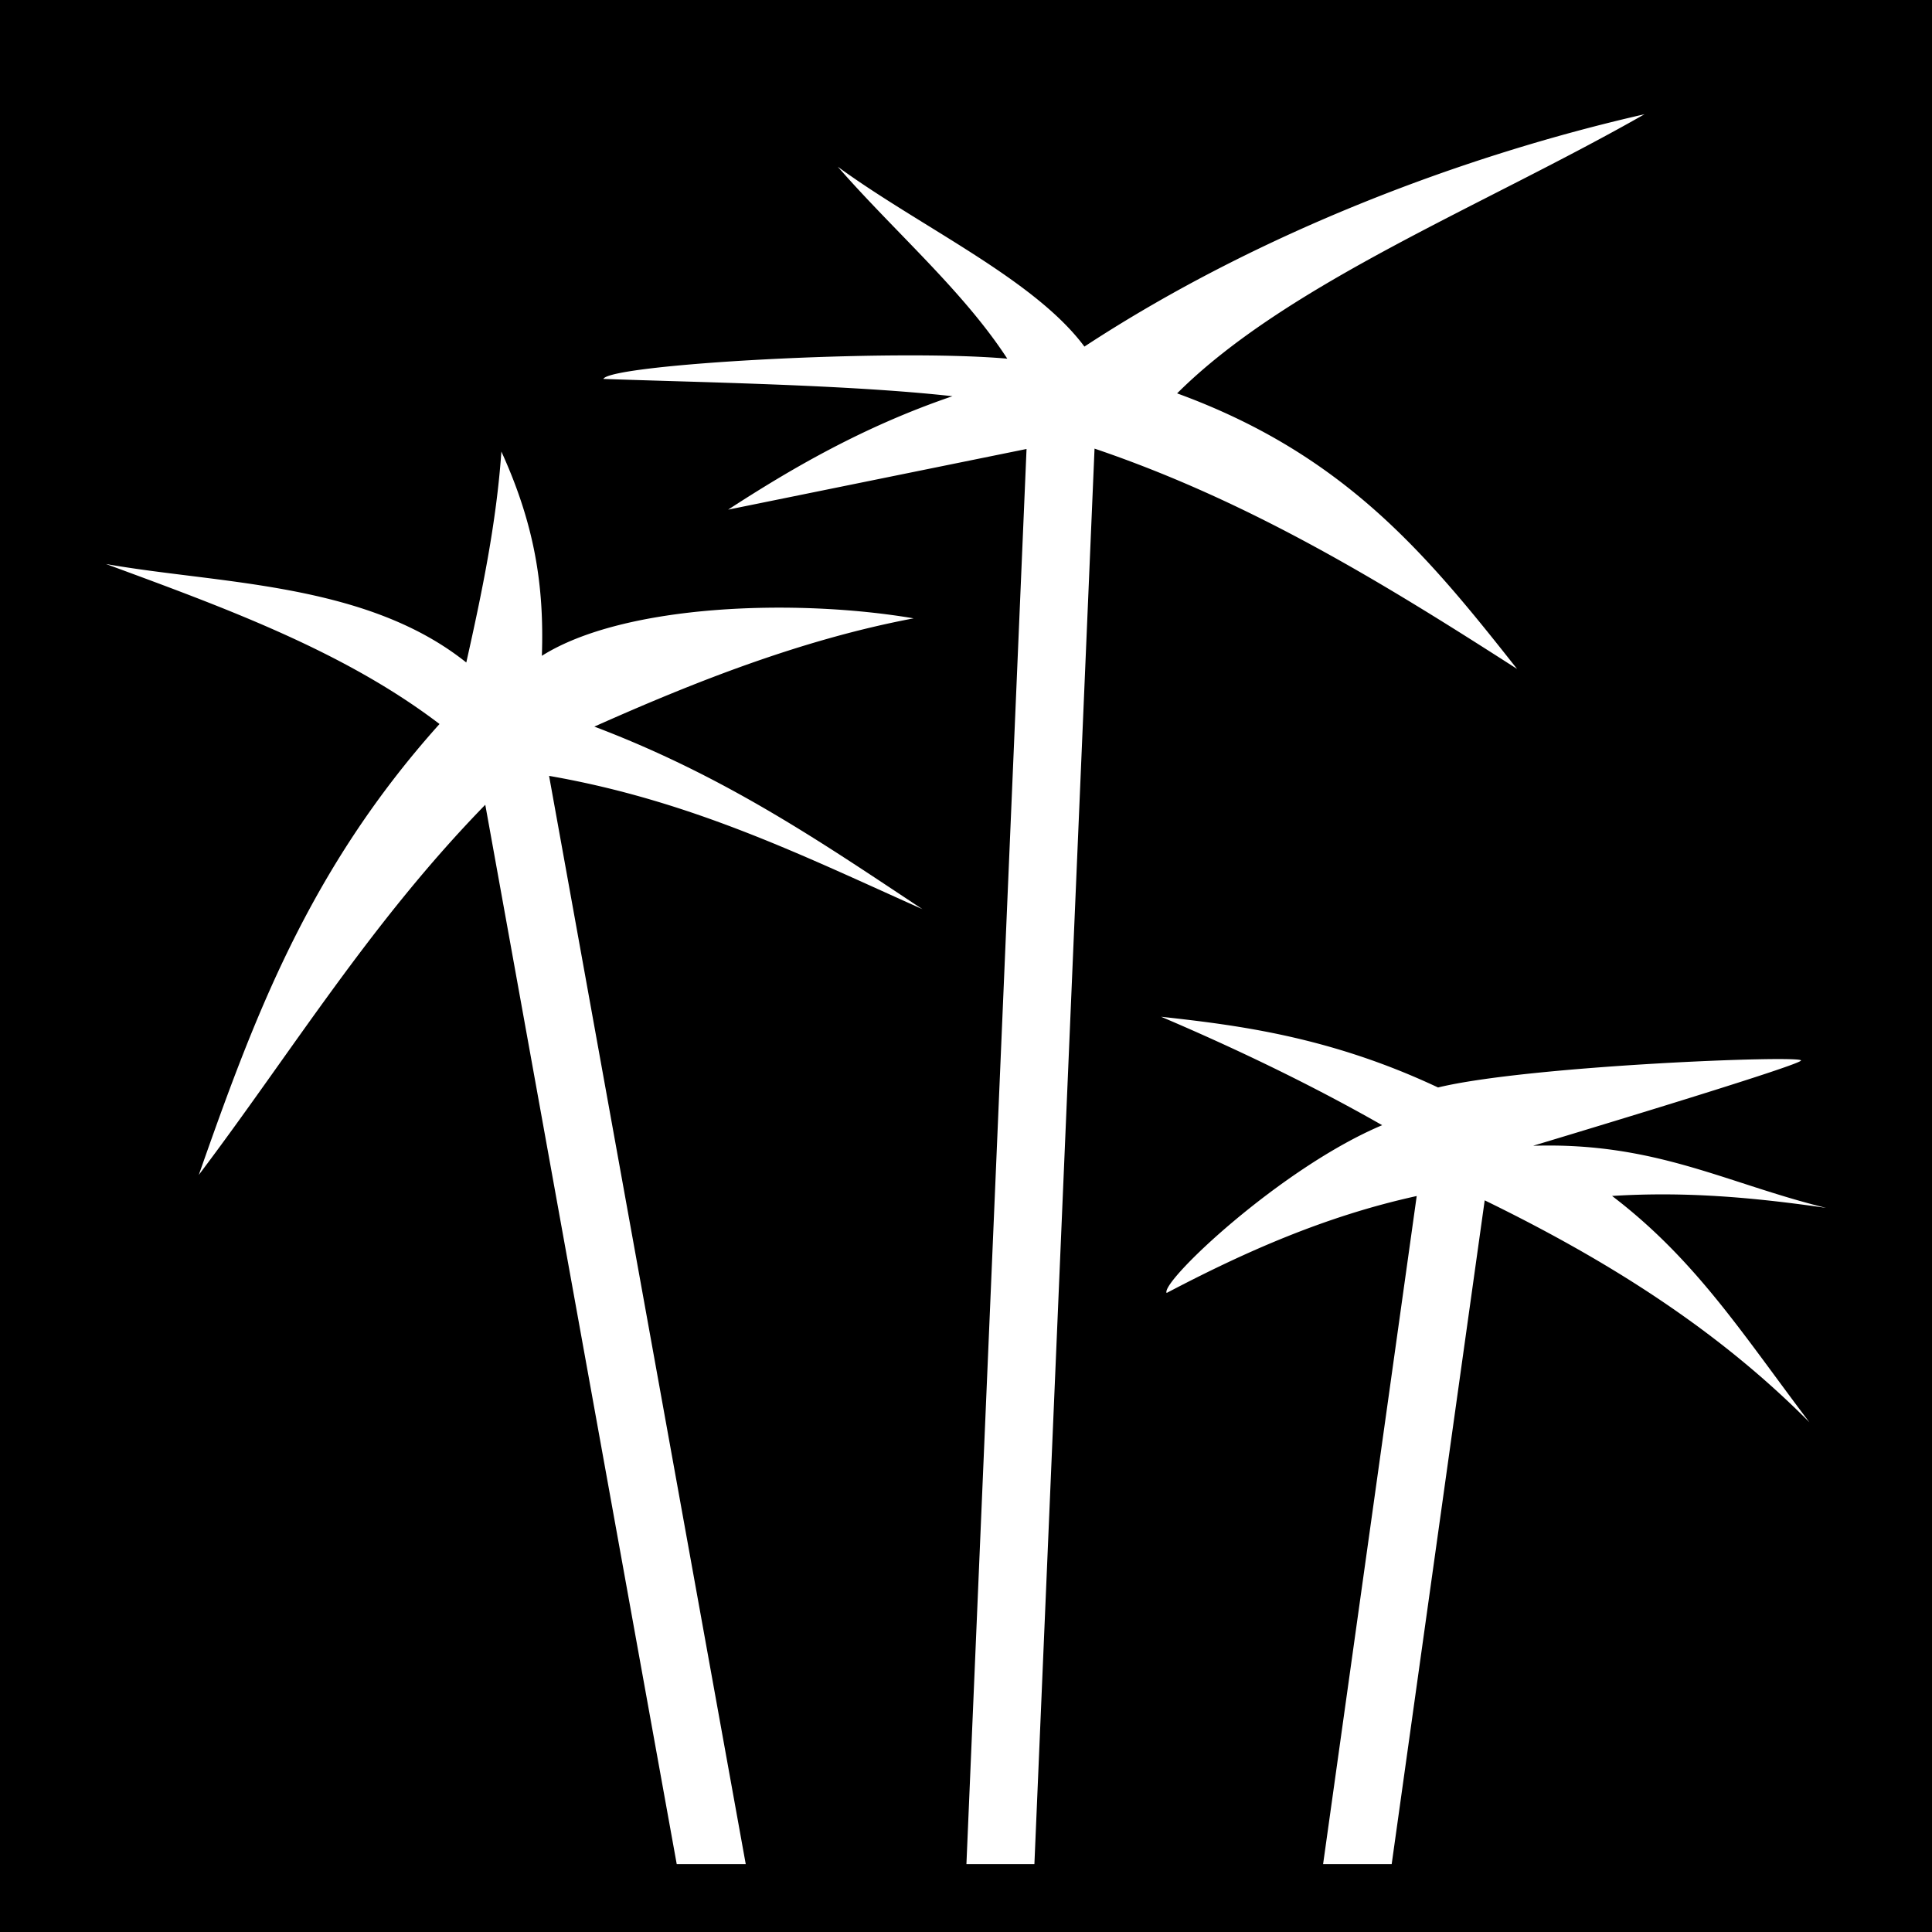 <svg xmlns="http://www.w3.org/2000/svg" viewBox="0 0 512 512" width="512" height="512"><path d="M0 0h512v512H0z"/><path fill="#fff" d="M435.81 30.275C388.838 40.961 334.08 61.244 287.38 91.85c-13.3-17.911-43.633-31.767-65.365-47.67 14.824 17.007 33.197 32.832 44.923 50.873-30.61-2.727-105.185 1.463-107.044 5.367 25.135.906 65.16 1.522 92.511 4.582-23.869 8.135-43.06 19.42-59.443 30.06l79.082-16.076L256.113 494h18.014l15.937-375.113c41.485 14.063 76.712 35.74 111.977 58.388-23.826-30.197-45.612-56.79-90.092-73.029 29.257-29.168 81.371-49.765 123.862-73.97zm-302.939 89.393c-1.314 18.979-5.194 37.6-9.3 55.902-26.657-21.312-65.582-20.787-95.489-26.105 31.447 11.587 62.99 23.048 88.395 42.404-34.894 38.905-49.344 78.384-63.795 119.498 24.794-32.845 45.483-66.863 75.922-98.096L179.338 494h18.29l-52.116-288.385c38.12 6.632 68.002 21.504 98.937 35.32-25.786-17.036-51.694-35.034-86.94-48.378 26.469-11.813 55.016-23.104 84.618-28.69-31.193-5.296-76.743-3.807-98.523 9.928.637-18.66-1.947-34.846-10.733-54.127zm174.836 149.781c20.367 8.667 40.404 18.357 58.582 28.738-26.913 11.338-58.842 41.589-57.117 44.463 20.586-10.82 42.02-20.368 66.271-25.69L350.637 494h18.176l24.648-175.896c31.778 15.48 61.363 33.882 86.053 58.814-17.609-23.227-30.058-43.027-52.3-59.979 19.11-1.195 36.87.293 56.704 3.159-26.561-6.52-45.137-17.429-77.51-16.461a2.274 2.274 0 0 0-.043-.024c.273-.082 69.754-20.935 70.914-22.543 1.103-1.527-72.323 1.302-96.18 7.123-28.946-13.617-53.64-16.558-73.392-18.744z"/></svg>